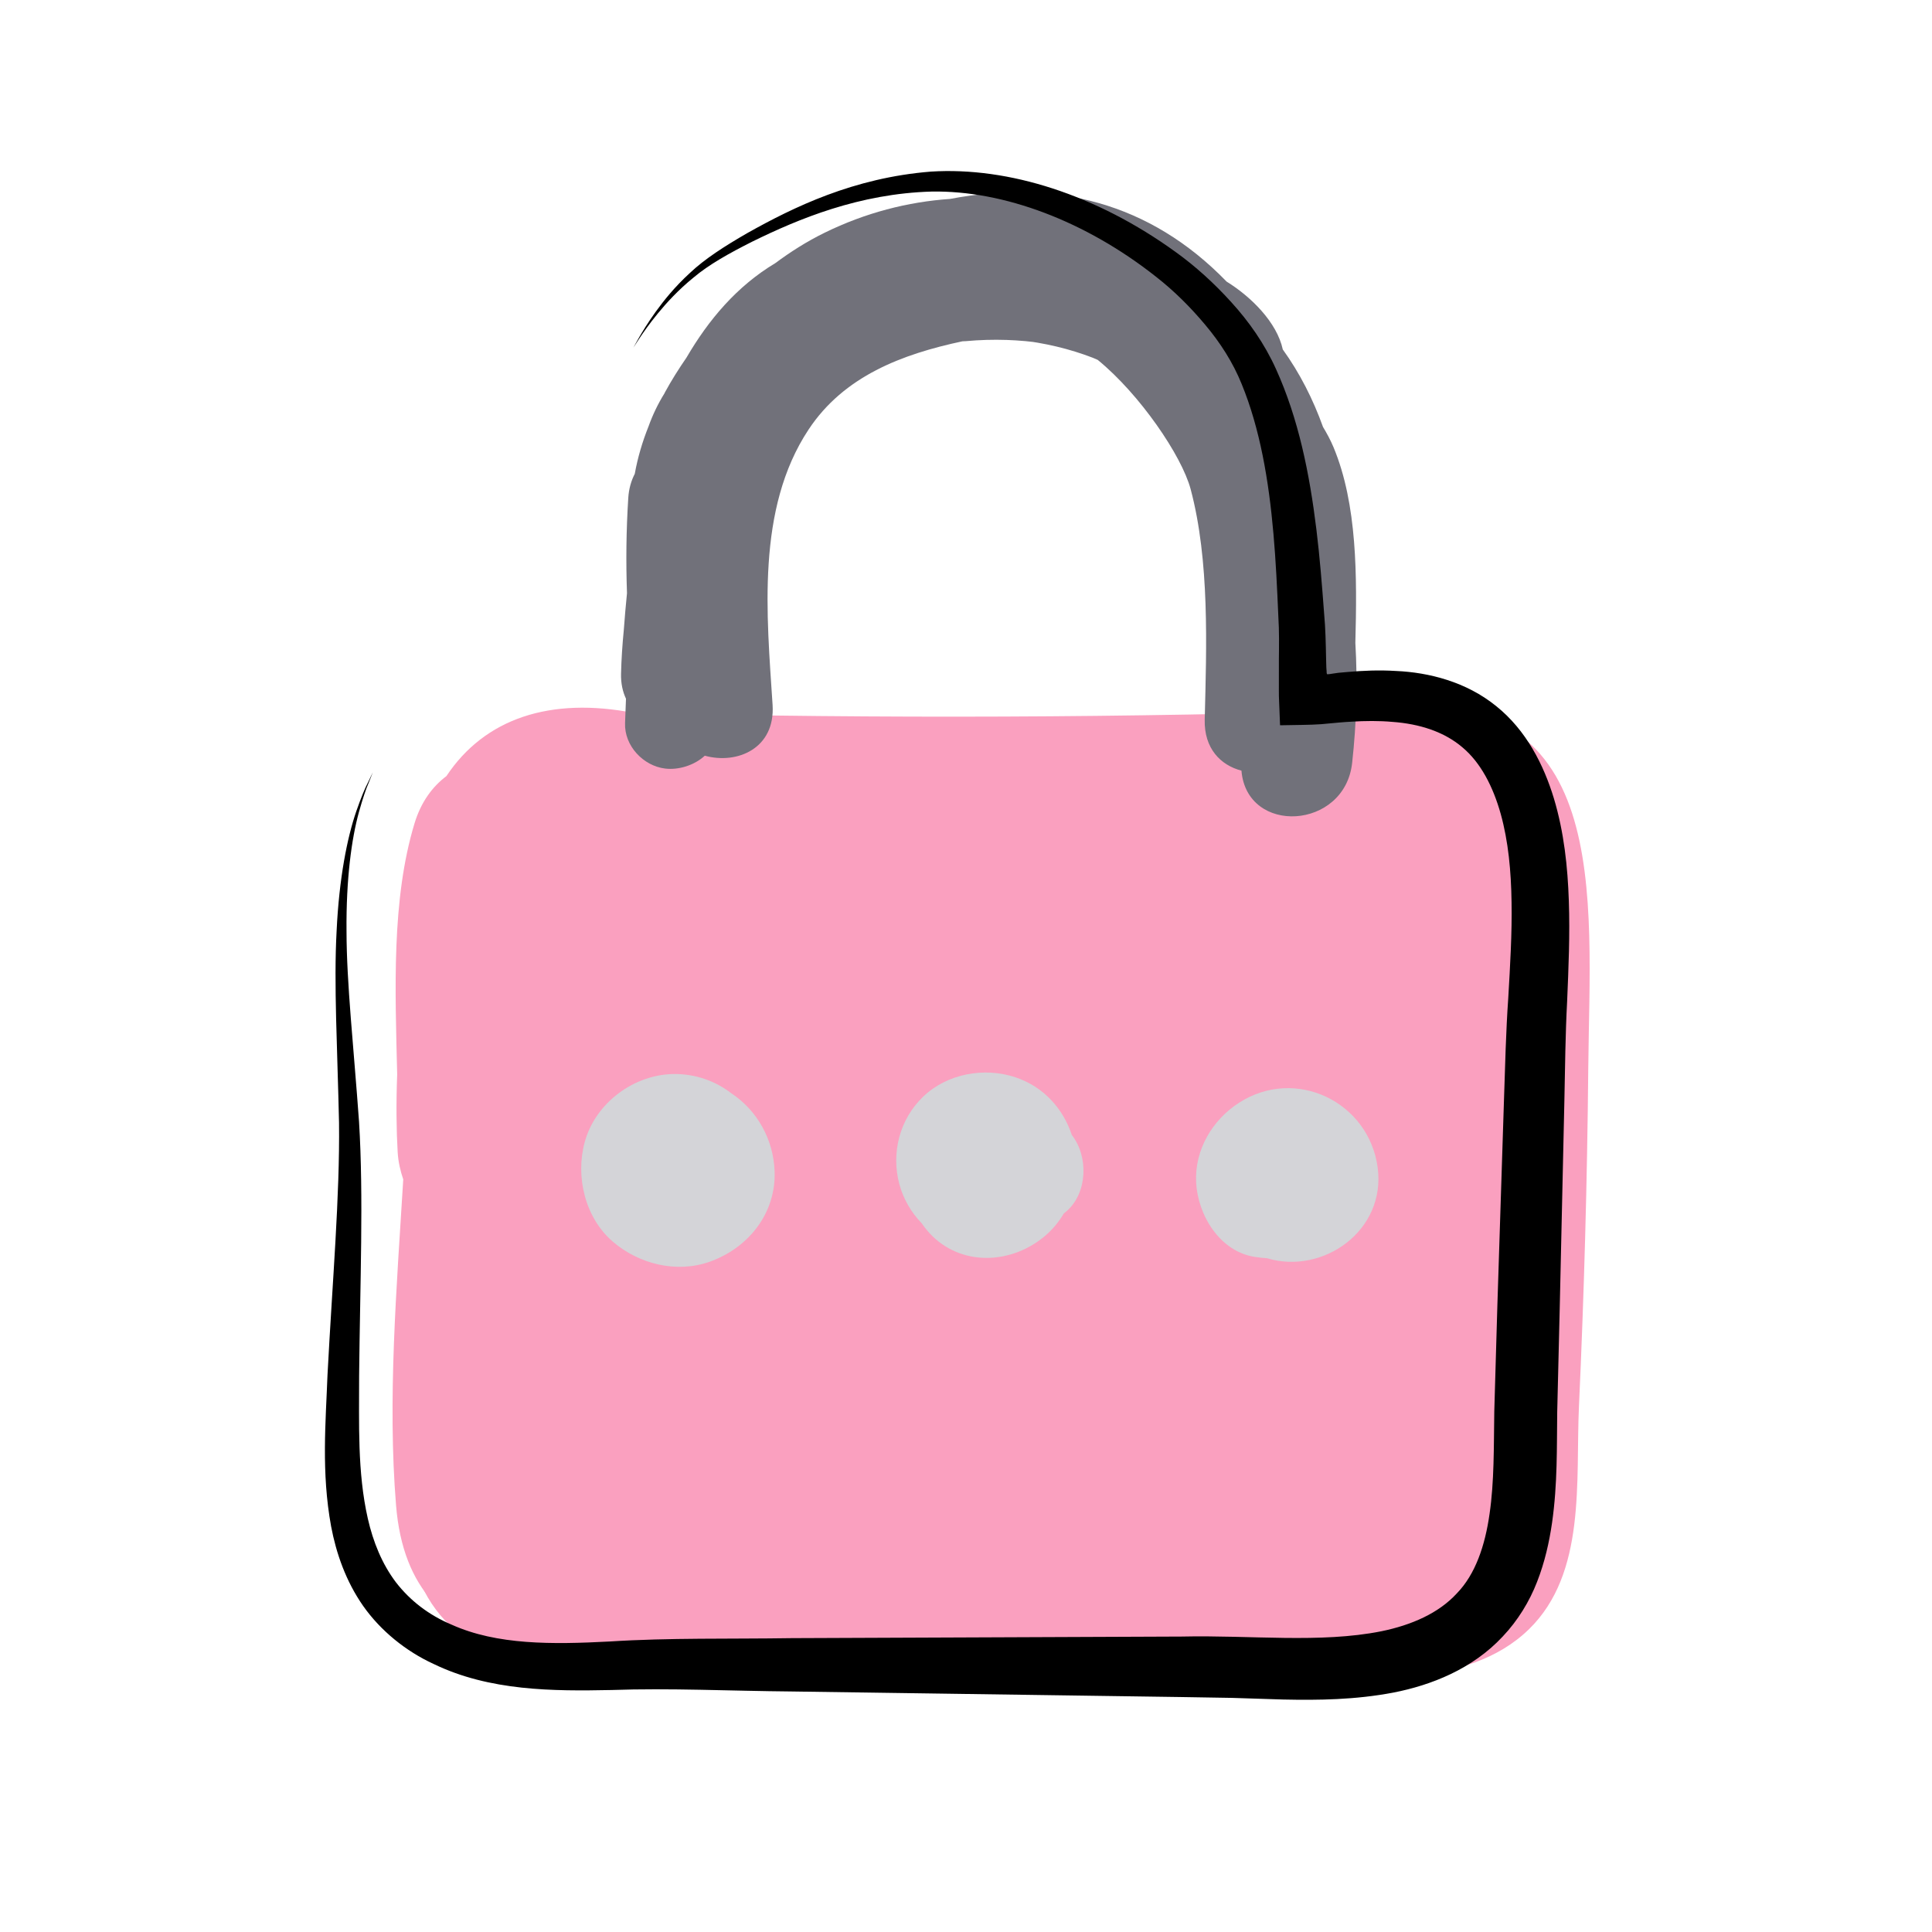 <svg width="100" height="100" viewBox="0 0 100 100" fill="none" xmlns="http://www.w3.org/2000/svg">
<path d="M42.384 20.102C46.087 20.102 46.093 14.348 42.384 14.348C38.682 14.347 38.676 20.102 42.384 20.102Z" fill="#71717A"/>
<path d="M31.977 76.641C30.309 74.663 28.111 73.963 25.606 74.614C24.146 74.993 22.489 76.386 22.257 77.963C21.94 80.112 21.954 81.495 23.181 83.325C25.368 81.138 27.555 78.951 29.742 76.764C29.999 77.103 30.256 77.442 30.513 77.781C29.251 71.733 20.051 74.302 21.265 80.331C22.213 85.039 26.573 86.741 30.947 86.363C36.589 85.876 42.249 84.627 47.736 83.274C53.725 81.797 51.189 72.545 45.186 74.026C42.373 74.72 39.548 75.349 36.697 75.867C35.402 76.102 34.104 76.321 32.802 76.515C32.184 76.601 31.565 76.687 30.947 76.773C29.64 76.59 29.495 76.926 30.513 77.781C27.43 78.631 24.348 79.481 21.265 80.331C21.703 82.432 22.976 84.098 24.902 85.047C28.871 87.002 34.34 82.778 31.463 78.486C31.276 78.206 31.088 77.927 30.901 77.647C31.062 78.879 31.223 80.11 31.384 81.342C31.425 81.066 31.465 80.79 31.506 80.514C30.39 81.63 29.273 82.747 28.157 83.863C28.353 83.812 28.549 83.761 28.745 83.71C27.513 83.549 26.282 83.388 25.05 83.227C25.099 83.293 25.147 83.358 25.196 83.424C29.18 88.147 35.934 81.333 31.977 76.641Z" fill="#FAA0BF"/>
<path d="M71.338 36.708C71.254 36.718 71.176 36.736 71.095 36.75C58.344 37.151 45.59 37.2 32.836 36.906C28.474 36.051 25.086 37.193 23.107 40.17C22.379 40.717 21.788 41.52 21.456 42.616C20.258 46.568 20.454 51.233 20.558 55.608C20.5 57.14 20.518 58.527 20.583 59.632C20.614 60.153 20.726 60.613 20.872 61.046C20.53 66.671 20.052 72.435 20.5 77.919C20.861 82.335 23.171 84.321 26.466 85.163C27.877 86.391 29.744 86.901 32.06 86.883C37.55 86.84 43.012 86.212 48.534 86.334C54.37 86.463 60.201 86.791 66.04 86.801C70.222 86.809 75.867 87.521 79.143 84.324C82.115 81.424 81.551 76.631 81.726 72.806C81.993 66.985 82.153 61.158 82.208 55.332C82.294 46.331 83.515 35.235 71.338 36.708Z" fill="#FAA0BF"/>
<path d="M70.153 33.277C70.243 29.829 70.257 26.113 69.023 23.15C68.874 22.793 68.686 22.443 68.478 22.097C67.96 20.658 67.276 19.309 66.397 18.088C66.091 16.679 64.758 15.361 63.489 14.575C59.498 10.461 54.587 9.272 49.169 10.297C46.989 10.448 44.8 11.008 42.682 12.046C41.745 12.506 40.91 13.04 40.133 13.618C38.136 14.815 36.676 16.55 35.529 18.515C35.132 19.091 34.755 19.686 34.416 20.31C34.408 20.324 34.406 20.337 34.398 20.351C34.057 20.9 33.782 21.473 33.569 22.068C33.251 22.86 33.008 23.681 32.856 24.524C32.672 24.881 32.548 25.297 32.519 25.779C32.413 27.442 32.395 29.074 32.453 30.704C32.389 31.339 32.334 31.973 32.288 32.605C32.212 33.379 32.163 34.137 32.145 34.871C32.133 35.373 32.23 35.801 32.401 36.166C32.385 36.586 32.37 37.006 32.353 37.426C32.309 38.605 33.298 39.646 34.432 39.781C35.12 39.863 35.935 39.617 36.48 39.115C38.16 39.579 40.133 38.737 39.989 36.487C39.688 31.843 39.13 26.351 41.849 22.237C43.682 19.462 46.696 18.331 49.815 17.666C49.873 17.662 49.934 17.663 49.992 17.658C50.697 17.593 51.407 17.572 52.114 17.596C52.434 17.607 52.752 17.627 53.071 17.656C53.202 17.668 53.331 17.683 53.462 17.698C53.514 17.706 53.605 17.72 53.699 17.736C54.359 17.849 55.014 18.003 55.654 18.202C55.956 18.296 56.255 18.399 56.55 18.513C56.615 18.538 56.679 18.565 56.73 18.588C56.761 18.602 56.791 18.617 56.822 18.631C59.002 20.414 61.164 23.587 61.627 25.318C62.614 29.02 62.45 33.447 62.356 37.248C62.319 38.741 63.178 39.608 64.257 39.888C64.535 43.245 69.6 42.955 69.986 39.495C70.219 37.399 70.272 35.325 70.153 33.277ZM56.782 18.609C56.809 18.621 56.81 18.622 56.782 18.609V18.609Z" fill="#71717A"/>
<path d="M27.844 44.64C27.74 44.913 27.637 45.187 27.533 45.46C27.11 46.575 27.913 47.863 28.921 48.289C29.921 48.711 31.426 48.399 31.915 47.308C32.401 46.224 32.684 45.202 32.756 44.008C32.849 42.467 31.147 41.264 29.721 41.696C28.523 42.059 27.544 42.896 26.976 44.014C26.721 44.516 26.527 45.05 26.346 45.583C26.277 45.786 26.225 46.017 26.125 46.206C26.418 45.651 25.996 46.366 25.933 46.459C27.394 46.65 28.855 46.841 30.315 47.032C30.349 47.238 30.325 47.363 30.339 47.089C30.343 47.014 30.397 46.479 30.336 46.825C30.28 47.143 30.374 46.724 30.39 46.667C30.435 46.51 30.492 46.36 30.554 46.209C29.013 45.784 27.471 45.359 25.93 44.934C25.45 48.482 25.449 52.017 25.525 55.589C25.552 56.842 26.609 58.046 27.923 57.987C29.233 57.928 30.307 56.934 30.321 55.589C30.325 55.151 30.345 54.714 30.388 54.277C30.4 54.152 30.414 54.028 30.43 53.904C30.385 54.231 30.384 54.258 30.425 53.984C30.461 53.8 30.49 53.614 30.528 53.43C30.694 52.623 30.878 51.642 31.287 50.917C31.007 51.413 31.286 50.925 31.344 50.801C31.449 50.574 31.56 50.349 31.677 50.128C31.882 49.741 32.103 49.362 32.341 48.995C32.443 48.838 32.548 48.682 32.657 48.529C32.729 48.427 32.803 48.326 32.877 48.225C32.691 48.461 32.682 48.475 32.848 48.266C33.131 47.931 33.417 47.601 33.722 47.285C32.467 46.316 31.211 45.348 29.956 44.379C29.815 44.601 29.669 44.818 29.514 45.03C29.841 44.583 29.405 45.144 29.328 45.23C28.998 45.597 28.639 45.931 28.258 46.245C29.388 47.375 30.519 48.506 31.649 49.636C32.741 48.333 33.944 47.138 35.256 46.057C36.228 45.256 36.148 43.485 35.256 42.666C34.223 41.718 32.902 41.811 31.865 42.666C30.554 43.748 29.35 44.942 28.258 46.245C27.454 47.205 27.246 48.707 28.258 49.636C29.29 50.584 30.613 50.491 31.649 49.636C32.617 48.837 33.426 47.858 34.096 46.8C34.736 45.788 34.388 44.409 33.478 43.707C32.555 42.994 31.166 43.03 30.33 43.894C27.304 47.023 25.57 51.233 25.525 55.587C27.123 55.587 28.722 55.587 30.32 55.587C30.285 53.952 30.251 52.316 30.278 50.68C30.291 49.882 30.32 49.085 30.37 48.289C30.394 47.91 30.423 47.532 30.458 47.154C30.479 46.927 30.502 46.701 30.527 46.474C30.538 46.372 30.621 45.715 30.554 46.207C30.645 45.538 30.669 44.969 30.312 44.359C30.021 43.862 29.451 43.387 28.879 43.257C27.486 42.94 26.439 43.685 25.93 44.932C25.483 46.025 25.505 47.162 25.691 48.305C25.841 49.224 26.841 49.909 27.684 50.022C28.671 50.155 29.525 49.691 30.073 48.877C30.558 48.157 30.802 47.307 31.091 46.497C31.257 46.032 31.213 46.443 31.077 46.505C31.082 46.503 31.32 46.075 31.32 46.075C31.26 46.15 31.2 46.225 31.141 46.3C31.21 46.218 31.284 46.142 31.364 46.071C31.286 46.134 31.209 46.196 31.131 46.259C31.359 46.137 31.313 46.157 30.993 46.318C29.981 45.547 28.97 44.777 27.958 44.006C27.951 44.128 27.963 44.281 27.927 44.398C28.022 44.086 27.954 44.176 27.89 44.438C27.859 44.566 27.823 44.692 27.782 44.817C27.747 44.926 27.563 45.351 27.772 44.885C29.233 45.501 30.694 46.117 32.154 46.733C32.258 46.46 32.361 46.186 32.465 45.913C32.911 44.738 31.972 43.233 30.79 42.964C29.427 42.654 28.321 43.382 27.844 44.64Z" fill="#FAA0BF"/>
<path d="M19.298 39.974C19.298 39.974 19.217 40.144 19.059 40.475C18.885 40.801 18.681 41.307 18.443 41.987C17.973 43.347 17.552 45.451 17.423 48.187C17.272 50.919 17.465 54.272 17.548 58.107C17.593 61.93 17.206 66.303 16.951 71.176C16.861 73.602 16.624 76.192 17.138 79.004C17.401 80.396 17.9 81.843 18.803 83.132C19.703 84.41 21.014 85.471 22.439 86.124C25.342 87.531 28.621 87.537 31.652 87.475C34.663 87.367 37.797 87.524 41.01 87.551C47.449 87.643 54.187 87.74 61.162 87.839C62.024 87.853 62.89 87.868 63.759 87.882C64.645 87.91 65.534 87.938 66.427 87.967C68.245 88.006 70.15 87.983 72.125 87.607C74.075 87.226 76.21 86.392 77.779 84.707C78.564 83.879 79.17 82.885 79.561 81.87C79.958 80.854 80.188 79.825 80.334 78.818C80.623 76.801 80.576 74.889 80.601 73.088C80.645 71.27 80.689 69.464 80.732 67.671C80.813 64.05 80.894 60.482 80.972 56.971C81.009 55.19 81.022 53.564 81.114 51.833C81.186 50.116 81.264 48.38 81.202 46.622C81.143 44.868 80.956 43.082 80.429 41.325C79.905 39.598 79.005 37.802 77.446 36.551C75.897 35.291 73.957 34.803 72.253 34.729C71.387 34.675 70.549 34.71 69.738 34.783L69.434 34.81L69.285 34.823L69.226 34.831L68.989 34.865C68.867 34.892 68.803 34.89 68.702 34.901C68.647 34.87 68.676 34.748 68.659 34.67L68.65 34.534L68.638 34.069C68.622 33.292 68.607 32.522 68.539 31.795C68.429 30.317 68.314 28.85 68.136 27.401C67.781 24.506 67.212 21.677 66.047 19.106C65.451 17.785 64.639 16.637 63.735 15.645C62.835 14.649 61.865 13.771 60.839 13.035C56.759 10.086 52.212 8.627 48.185 8.882C44.18 9.2 41.066 10.728 38.696 12.056C37.515 12.736 36.472 13.403 35.7 14.137C34.918 14.855 34.359 15.556 33.938 16.138C33.518 16.722 33.237 17.192 33.054 17.51C32.874 17.83 32.782 17.994 32.782 17.994C32.782 17.994 32.885 17.836 33.085 17.529C33.289 17.224 33.598 16.774 34.05 16.223C34.502 15.674 35.096 15.017 35.899 14.364C36.69 13.697 37.731 13.114 38.94 12.505C41.338 11.327 44.476 10.019 48.231 9.915C51.939 9.853 56.183 11.435 59.844 14.331C60.764 15.05 61.613 15.892 62.382 16.812C63.155 17.729 63.819 18.762 64.27 19.881C65.216 22.189 65.672 24.858 65.914 27.634C66.038 29.027 66.104 30.462 66.168 31.933C66.214 32.679 66.203 33.397 66.195 34.12C66.195 34.67 66.194 35.222 66.194 35.777C66.191 36.114 66.215 36.423 66.224 36.75L66.243 37.236L66.253 37.48L66.256 37.54L66.317 37.539L66.44 37.537C67.084 37.52 67.78 37.528 68.383 37.484L69.29 37.4L69.657 37.371L69.93 37.355C70.657 37.309 71.379 37.302 72.075 37.365C73.478 37.466 74.751 37.876 75.694 38.682C76.647 39.478 77.284 40.725 77.678 42.131C78.07 43.54 78.216 45.094 78.238 46.699C78.266 48.305 78.165 49.968 78.066 51.678C77.947 53.374 77.903 55.215 77.846 56.929C77.734 60.415 77.619 63.96 77.504 67.556C77.451 69.374 77.397 71.204 77.344 73.047C77.316 74.904 77.343 76.694 77.1 78.353C76.866 80.01 76.363 81.49 75.405 82.474C74.463 83.502 73.06 84.114 71.494 84.435C68.333 85.065 64.731 84.628 61.17 84.708C54.185 84.736 47.437 84.764 40.989 84.79C37.777 84.84 34.641 84.766 31.567 84.963C28.566 85.121 25.717 85.146 23.377 84.093C22.187 83.592 21.227 82.846 20.495 81.902C19.774 80.95 19.312 79.805 19.039 78.604C18.491 76.195 18.592 73.642 18.588 71.224C18.636 66.383 18.824 61.967 18.584 58.068C18.307 54.191 17.939 50.905 17.936 48.198C17.911 45.495 18.199 43.402 18.58 42.027C18.773 41.341 18.943 40.823 19.095 40.489C19.228 40.149 19.298 39.974 19.298 39.974Z" fill="black"/>
<path d="M37.848 56.585C37.028 55.954 36.01 55.587 34.909 55.591C32.822 55.599 30.826 57.081 30.269 59.099C29.772 60.898 30.279 63.028 31.721 64.269C33.069 65.428 35.012 65.914 36.724 65.31C38.72 64.605 40.167 62.818 40.094 60.638C40.038 58.972 39.188 57.47 37.848 56.585Z" fill="#D4D4D8"/>
<path d="M52.554 55.759C50.943 55.223 49.027 55.57 47.785 56.761C46.568 57.928 46.111 59.676 46.554 61.305C46.762 62.068 47.166 62.756 47.702 63.312C47.871 63.553 48.056 63.783 48.272 63.992C49.923 65.581 52.434 65.39 54.11 63.954C54.503 63.617 54.814 63.228 55.062 62.811C55.113 62.767 55.166 62.727 55.216 62.682C56.294 61.73 56.346 59.861 55.476 58.744C55.034 57.405 54.035 56.252 52.554 55.759Z" fill="#D4D4D8"/>
<path d="M71.308 60.43C70.852 57.035 67.063 55.19 64.131 57.079C62.747 57.97 61.831 59.519 61.912 61.188C61.995 62.895 63.134 64.781 64.953 65.058C65.167 65.091 65.374 65.114 65.578 65.125C68.479 66 71.747 63.696 71.308 60.43Z" fill="#D4D4D8"/>
</svg>
